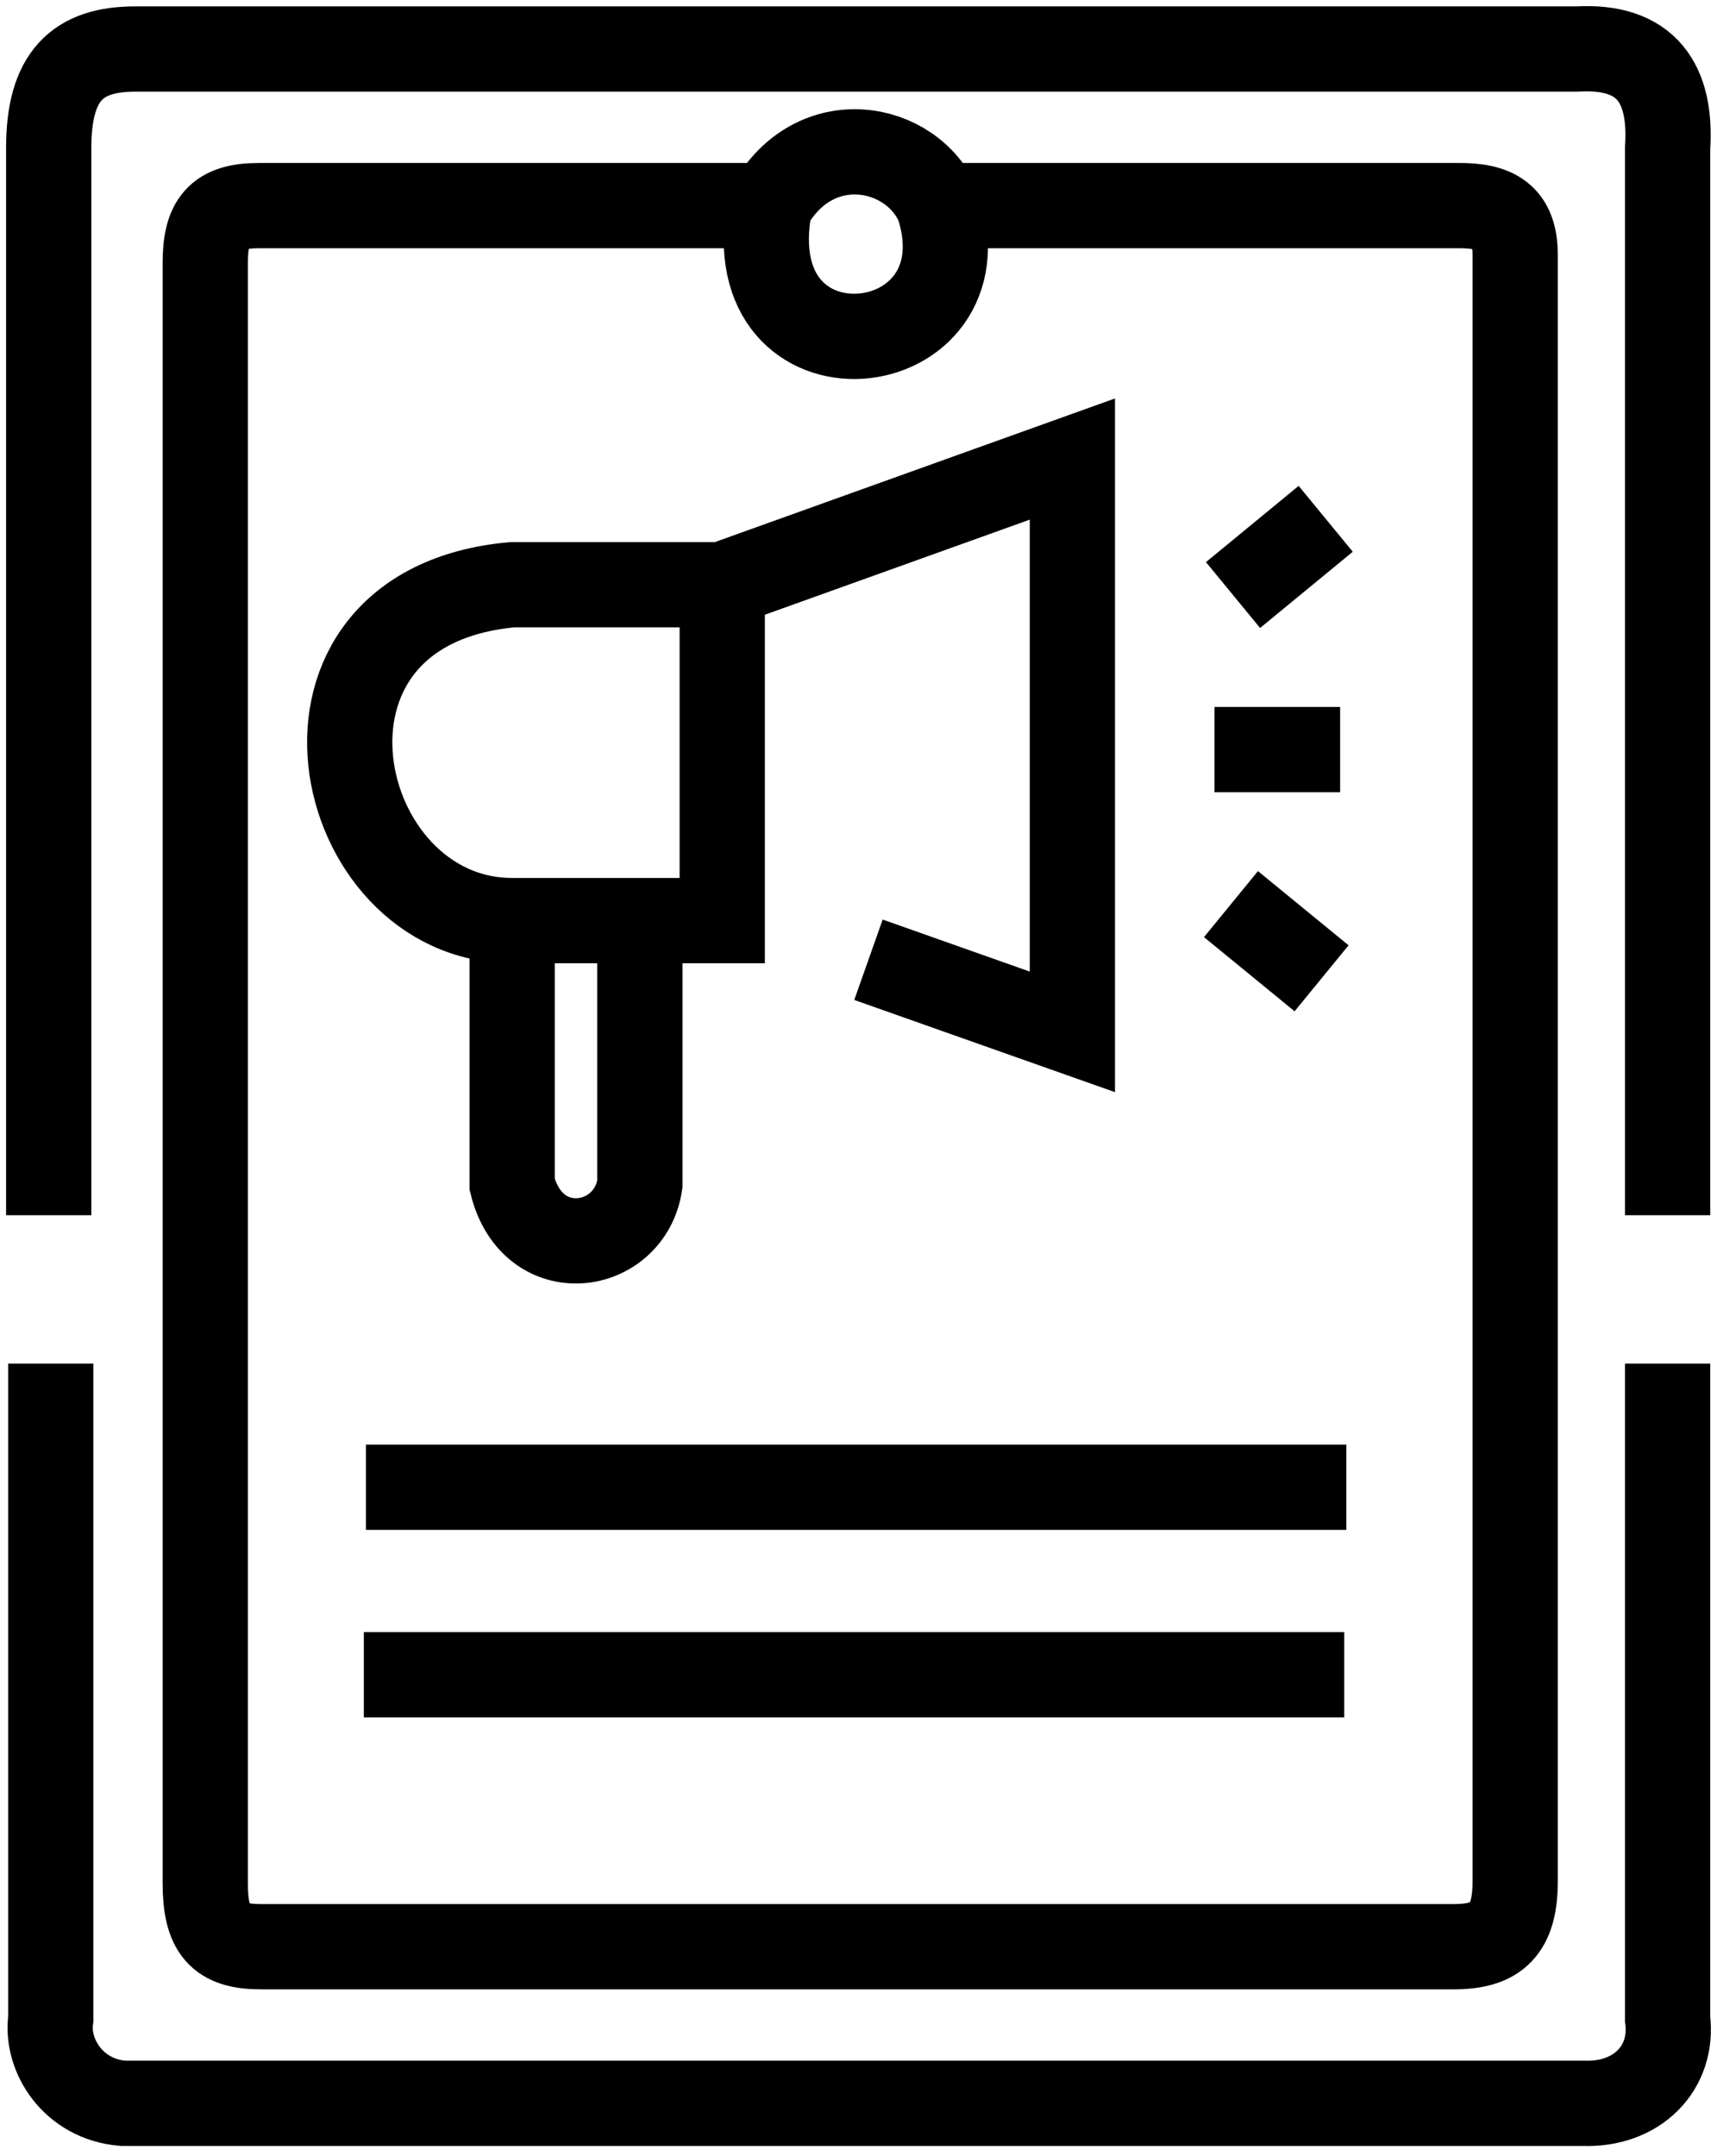 <svg width="141" height="177" viewBox="0 0 141 177" fill="none" xmlns="http://www.w3.org/2000/svg">
<path d="M42.057 75.571V97.221C43.748 103.987 51.698 102.803 52.544 97.221V75.571M42.057 75.571H52.544M42.057 75.571C27.172 75.571 21.591 49.861 42.057 48.001H59.309M52.544 75.571H59.309V48.001M59.309 48.001L88.063 37.683V84.704L71.318 78.785" stroke="black" stroke-width="7"/>
<path d="M101.087 74.218L108.529 80.307" stroke="black" stroke-width="7"/>
<path d="M99.734 61.532H110.051" stroke="black" stroke-width="7"/>
<path d="M101.256 48.847L108.867 42.589" stroke="black" stroke-width="7"/>
<path d="M4 99.758V12.143C4 6.223 6.368 4.024 11.104 4.024H129.503C135.253 3.686 137.283 6.9 136.945 12.143V99.758" stroke="black" stroke-width="7"/>
<path d="M136.945 111.936V165.723C137.452 169.782 134.408 172.827 130.01 172.658H10.089C6.003 172.321 3.746 168.715 4.169 165.723V111.936" stroke="black" stroke-width="7"/>
<path d="M63.199 16.879H21.252C17.869 16.879 16.855 18.232 16.855 21.615V154.56C16.855 158.494 18.039 159.803 21.422 159.803H119.354C122.906 159.803 124.428 158.45 124.428 154.391V20.938C124.428 17.725 122.78 16.846 119.692 16.879H77.069M63.199 16.879C66.935 10.251 74.885 11.786 77.069 16.879M63.199 16.879C60.324 32.271 81.297 30.072 77.069 16.879" stroke="black" stroke-width="7"/>
<path d="M30.048 122.085H110.559" stroke="black" stroke-width="7"/>
<path d="M29.878 137.477H110.39" stroke="black" stroke-width="7"/>
</svg>
